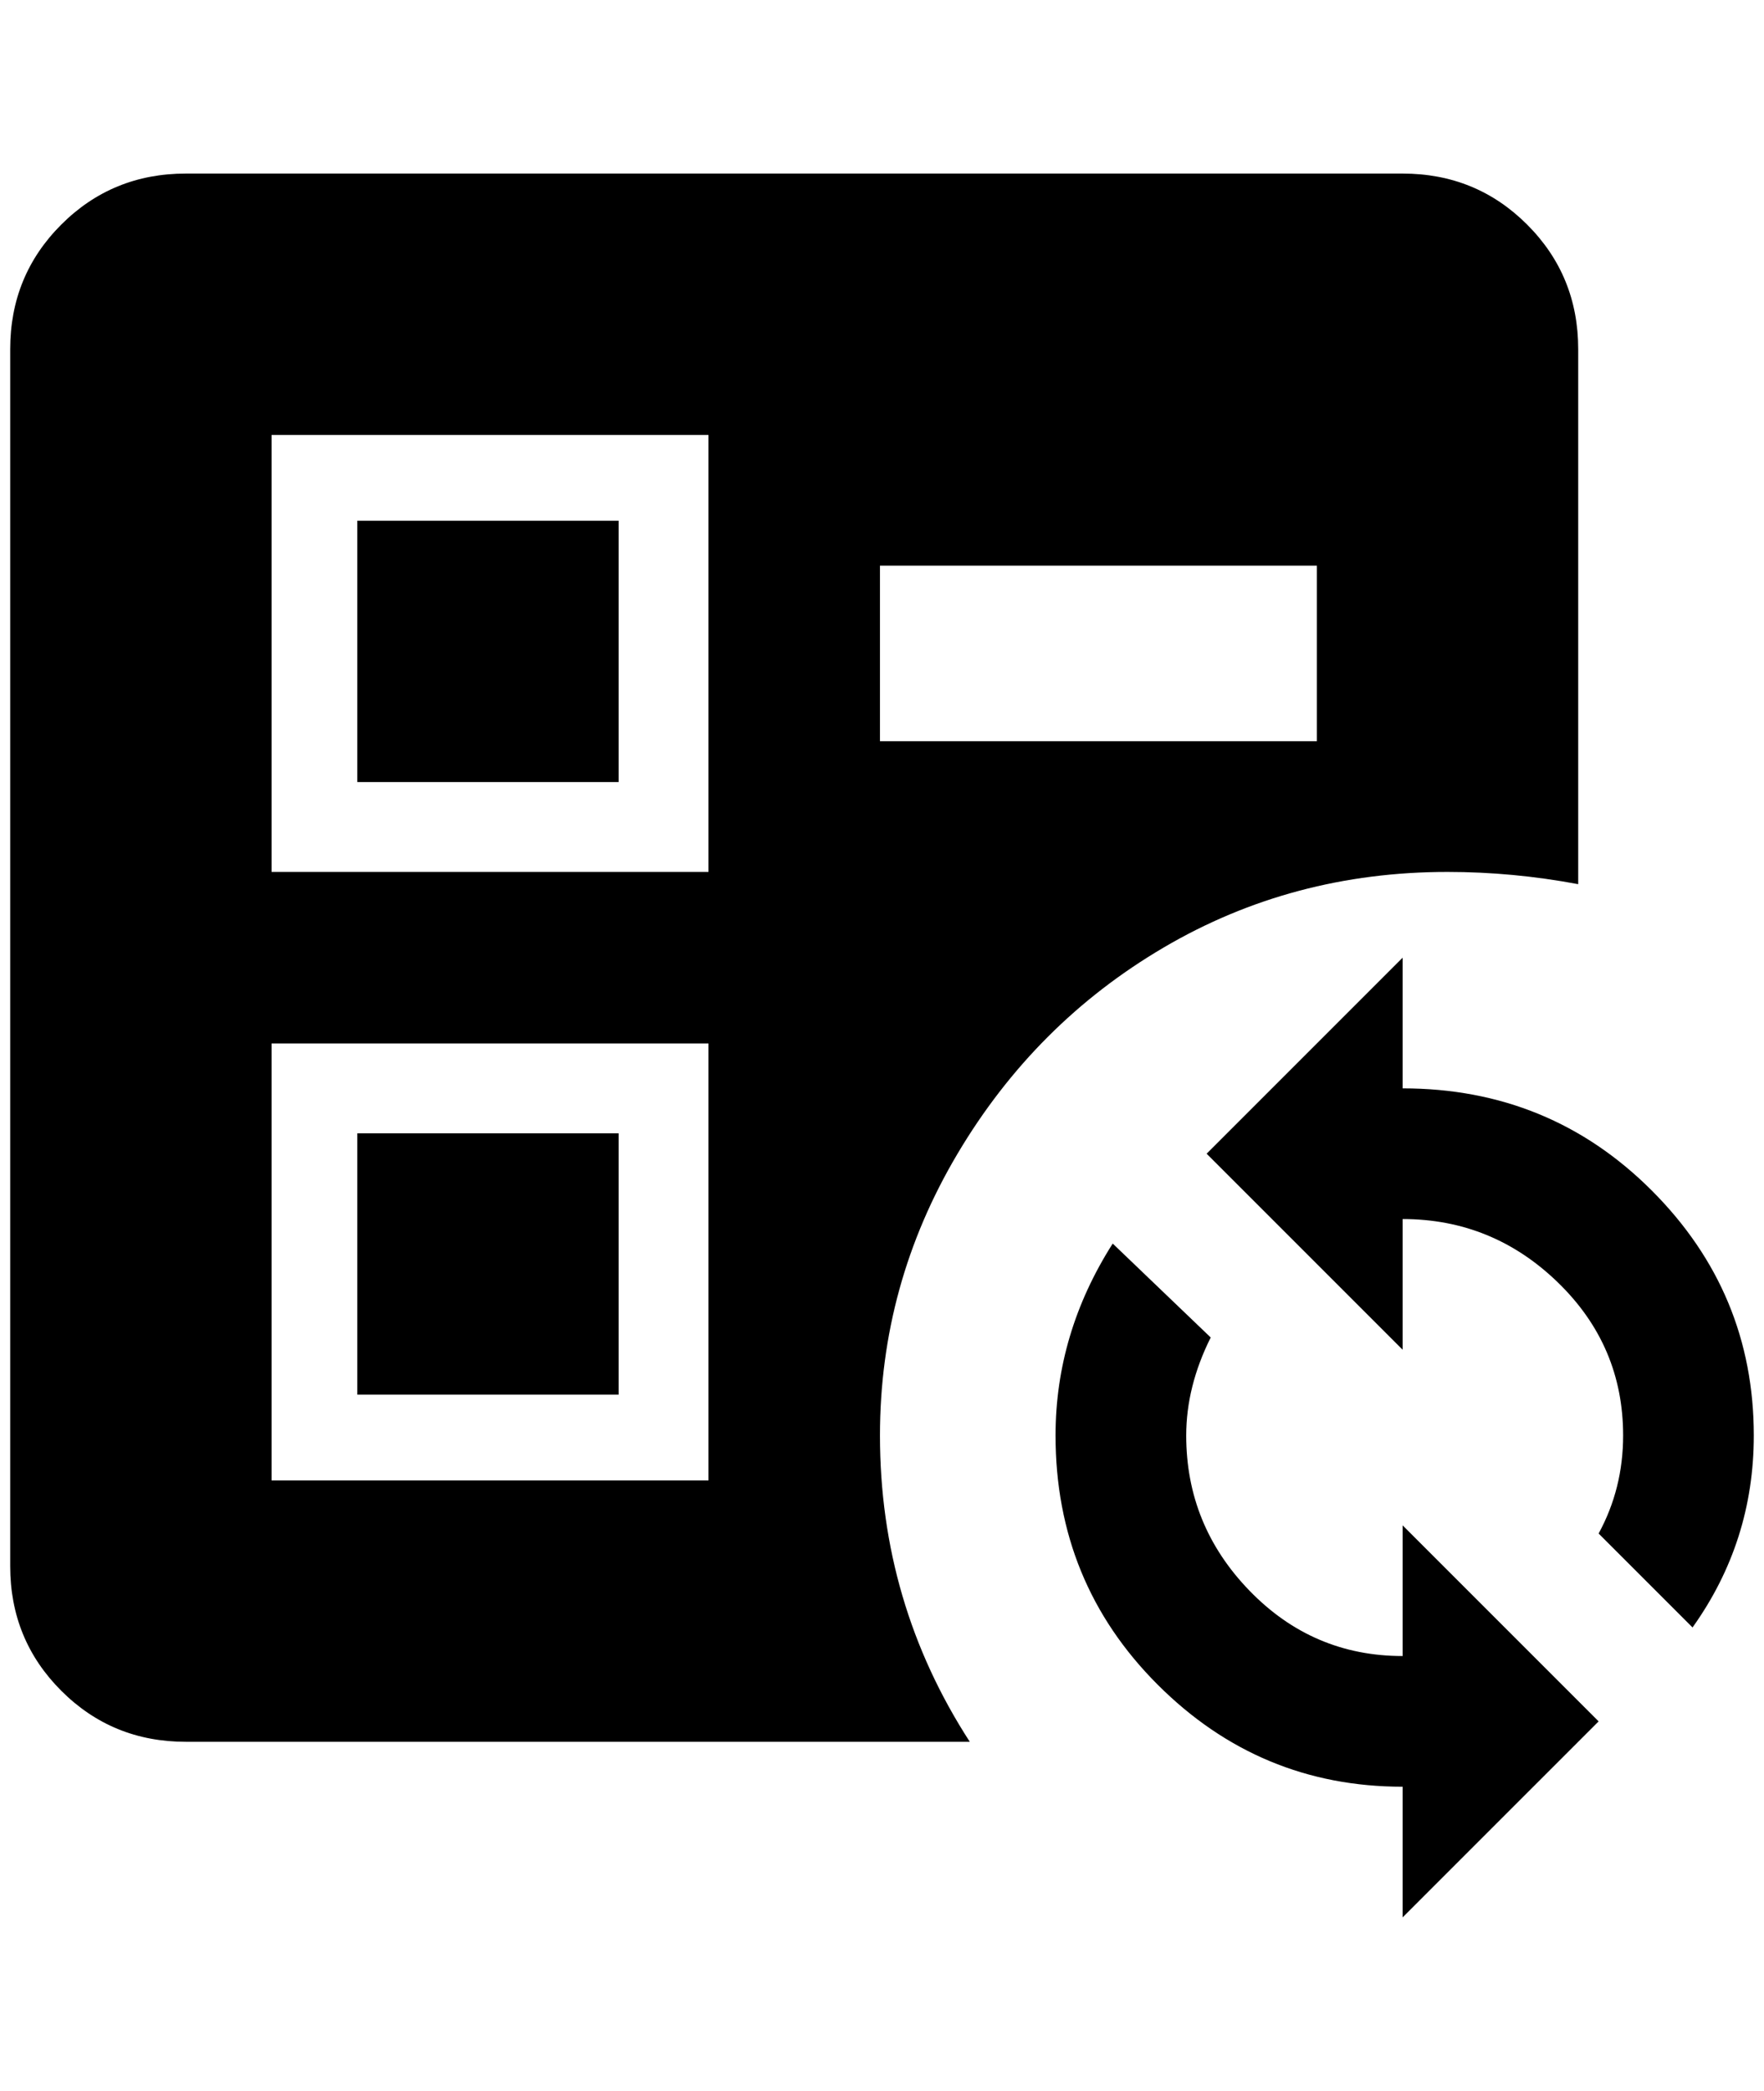 <?xml version="1.0" standalone="no"?>
<!DOCTYPE svg PUBLIC "-//W3C//DTD SVG 1.1//EN" "http://www.w3.org/Graphics/SVG/1.1/DTD/svg11.dtd" >
<svg xmlns="http://www.w3.org/2000/svg" xmlns:xlink="http://www.w3.org/1999/xlink" version="1.1" viewBox="-10 0 1728 2048">
   <path fill="currentColor"
d="M1364 938v128q144 0 244 100t100 240q0 104 -60 188l-92 -92q24 -44 24 -96q0 -88 -64 -150t-152 -62v128l-192 -192zM1364 1878v-128q-140 0 -240 -100t-100 -244q0 -100 56 -188l96 92q-24 48 -24 96q0 88 62 152t150 64v-128l192 192zM596 1366h-256v-256h256v256z
M596 510v256h-256v-256h256zM172 1706q-72 0 -122 -50t-50 -122v-1192q0 -72 50 -122t122 -50h1192q72 0 122 50t50 122v524q-64 -12 -128 -12q-152 0 -278 74t-202 202t-76 276q0 164 88 300h-768zM852 726h428v-172h-428v172zM684 1022h-428v428h428v-428zM684 426h-428
v428h428v-428z" />
</svg>
